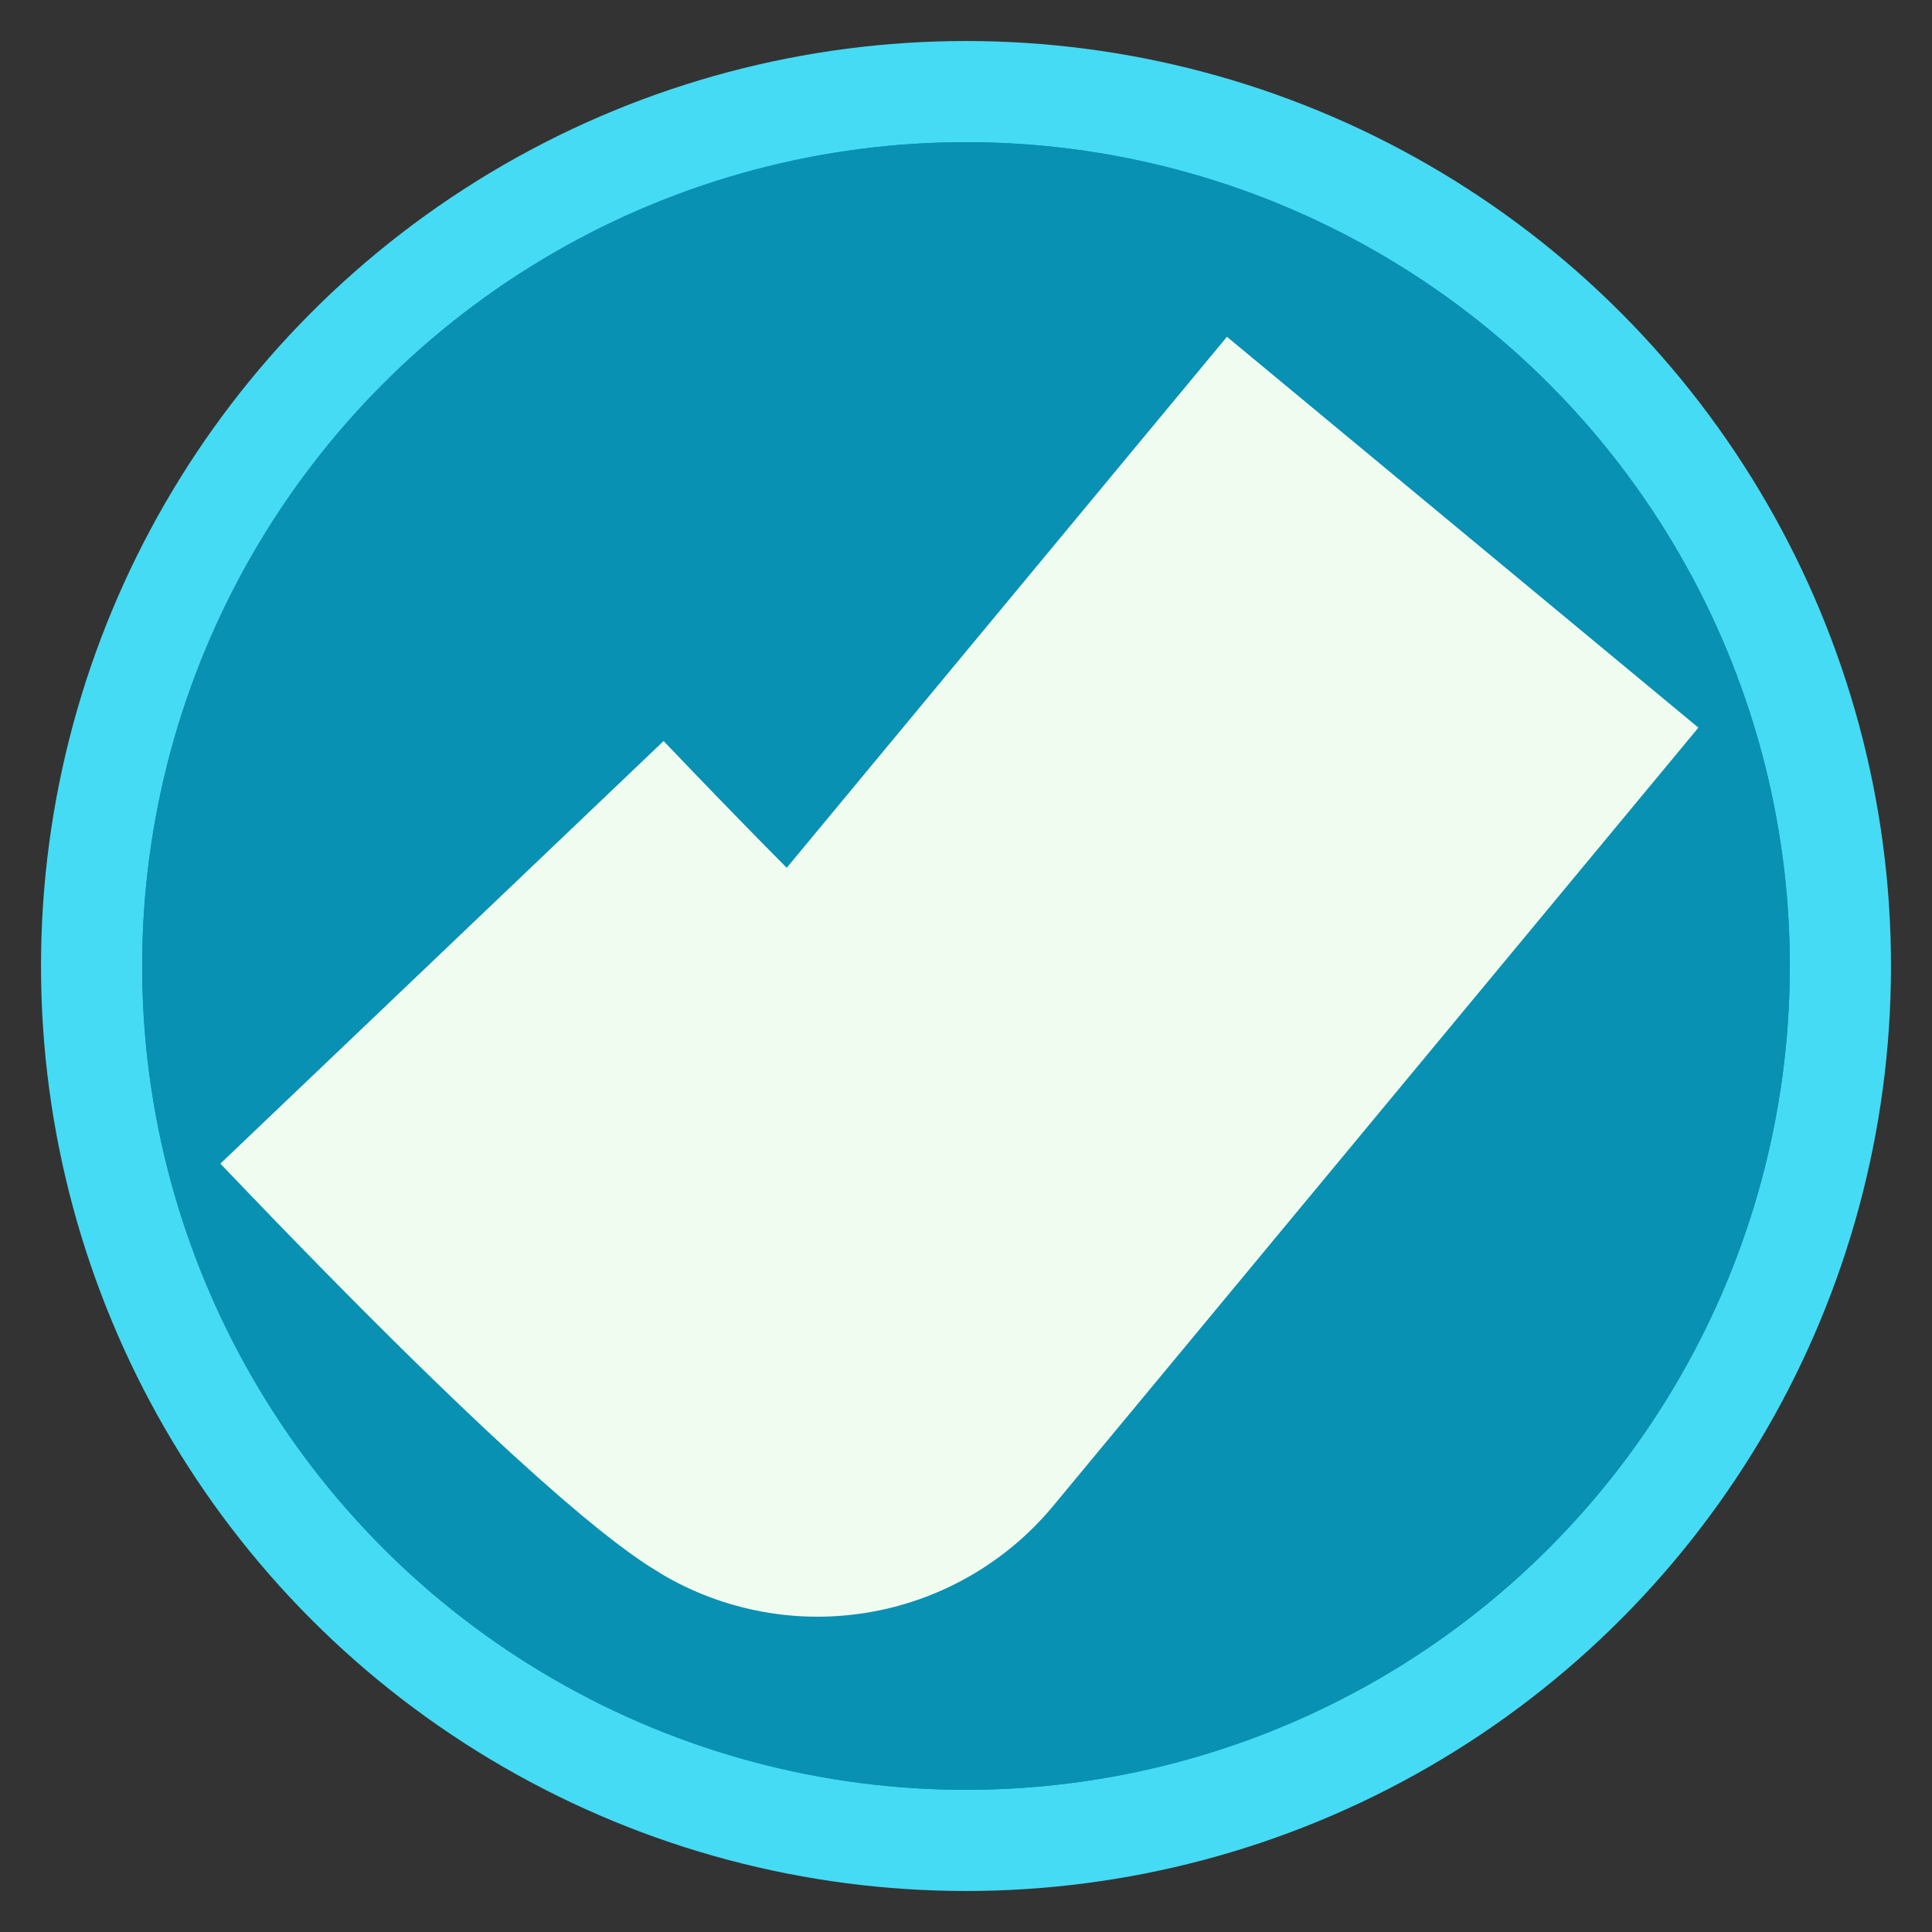 <?xml version="1.0" encoding="UTF-8"?>
<svg xmlns="http://www.w3.org/2000/svg" version="1.1" viewBox="0 0 212 212">
  <rect x="0" y="0" width="212" height="212" fill="#333333" stroke="none"/>
  <defs>
    <style>
      .cls-1 {
        fill: #2a94b3;
      }

      .cls-2 {
        stroke: #f1fcf1;
        stroke-linejoin: round;
        stroke-width: 67.2px;
      }

      .cls-2, .cls-3 {
        fill: #0891b2;
      }

      .cls-4 {
        fill: #f1fcf1;
      }

      .cls-5 {
        fill: #45dbf4;
      }
    </style>
  </defs>
  <!-- Generator: Adobe Illustrator 28.7.0, SVG Export Plug-In . SVG Version: 1.2.0 Build 136)  -->
  <g>
    <g id="Calque_1">
      <g id="Vektorhaken">
        <circle class="cls-5" cx="106" cy="106" r="101.5"/>
        <circle class="cls-3" cx="106" cy="106" r="90.4"/>
        <circle class="cls-3" cx="106" cy="106" r="90.4"/>
        <path class="cls-2" d="M48.5,104.5c32.8,34.4,41.2,39.3,41.2,39.3l70.8-85.4"/>
        <g>
          <path class="cls-1" d="M260.5,192.9c19.3,17.9,24.2,20.4,24.2,20.4l41.6-44.4"/>
          <path class="cls-4" d="M284.7,235.9c-4,0-8-.9-11.7-2.8-2-1-8-4.1-29.7-24.2l34.3-31.9c1.7,1.6,3.3,3.1,4.8,4.4l25.6-27.3,36.6,29.7-41.6,44.4c-4.7,5.1-11.5,7.7-18.3,7.7ZM297.9,194.4h0,0Z"/>
        </g>
      </g>
    </g>
  </g>
</svg>